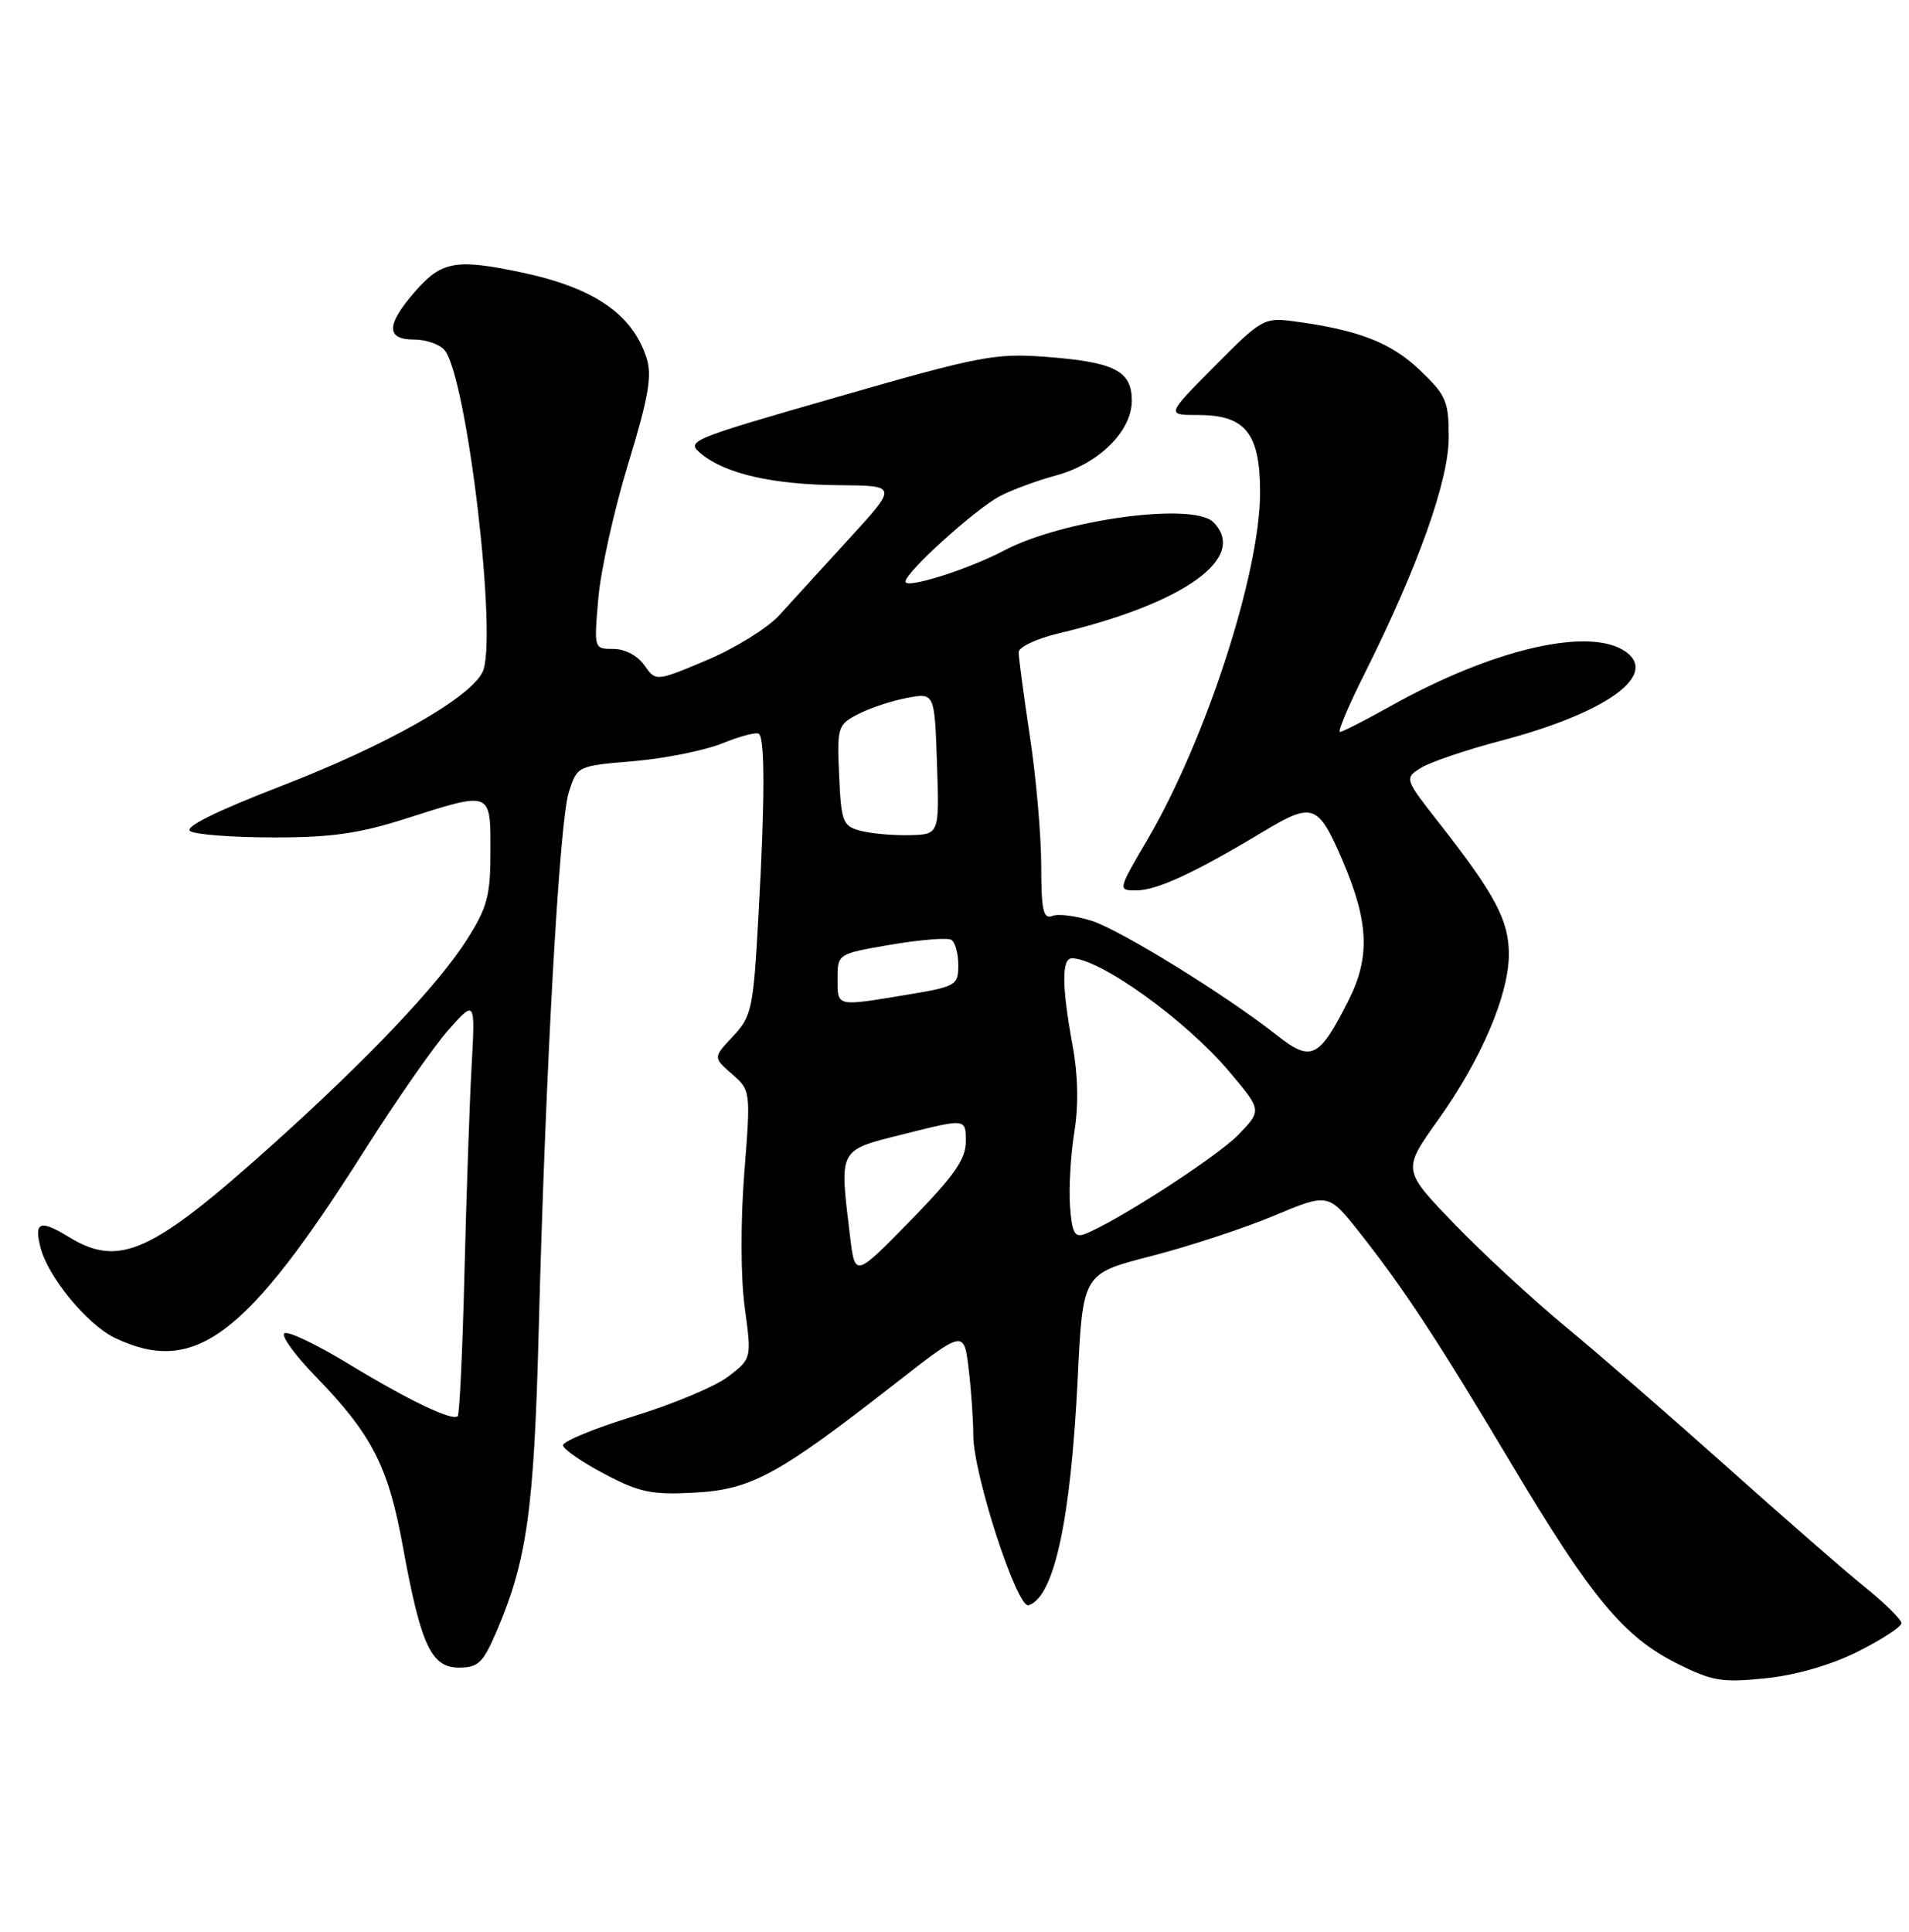 <?xml version="1.0" encoding="UTF-8" standalone="no"?>
<!DOCTYPE svg PUBLIC "-//W3C//DTD SVG 1.1//EN" "http://www.w3.org/Graphics/SVG/1.1/DTD/svg11.dtd" >
<svg xmlns="http://www.w3.org/2000/svg" xmlns:xlink="http://www.w3.org/1999/xlink" version="1.1" viewBox="0 0 253 256">
 <g >
 <path fill="currentColor"
d=" M 246.25 218.86 C 249.41 217.27 252.00 215.58 252.00 215.11 C 252.00 214.63 249.86 212.52 247.25 210.41 C 244.64 208.31 236.43 201.15 229.00 194.51 C 221.57 187.87 211.90 179.46 207.50 175.83 C 203.10 172.19 196.43 166.03 192.68 162.13 C 185.86 155.05 185.86 155.05 190.57 148.45 C 196.28 140.45 199.95 131.89 199.97 126.50 C 199.99 122.04 198.18 118.60 190.93 109.33 C 186.10 103.17 186.10 103.16 188.30 101.77 C 189.51 101.01 194.30 99.38 198.94 98.16 C 212.69 94.54 219.75 89.56 215.56 86.44 C 210.90 82.98 197.99 85.92 184.36 93.54 C 180.96 95.44 177.91 97.00 177.58 97.00 C 177.25 97.00 178.72 93.51 180.86 89.25 C 187.94 75.09 192.00 63.70 192.00 57.97 C 192.00 53.14 191.67 52.38 188.13 49.01 C 184.31 45.38 179.98 43.71 171.45 42.58 C 167.55 42.06 167.17 42.27 160.98 48.52 C 154.56 55.00 154.56 55.00 158.78 55.00 C 165.07 55.00 167.00 57.41 167.00 65.27 C 167.00 75.90 159.83 98.01 152.08 111.25 C 148.13 118.00 148.13 118.00 150.60 118.00 C 153.30 118.00 158.32 115.68 167.28 110.29 C 174.00 106.25 174.67 106.49 177.91 114.00 C 181.42 122.18 181.62 126.84 178.69 132.63 C 174.82 140.27 173.78 140.78 169.27 137.23 C 162.53 131.91 148.59 123.30 144.71 122.04 C 142.62 121.37 140.26 121.07 139.46 121.38 C 138.26 121.84 138.00 120.63 137.99 114.72 C 137.99 110.75 137.32 103.04 136.49 97.59 C 135.67 92.14 135.00 87.12 135.00 86.44 C 135.00 85.76 137.36 84.64 140.25 83.95 C 156.99 79.97 165.47 73.87 160.80 69.20 C 158.12 66.52 140.83 68.86 133.09 72.95 C 128.34 75.46 120.00 78.09 120.00 77.08 C 120.00 75.83 129.35 67.39 132.59 65.71 C 134.19 64.89 137.48 63.68 139.91 63.02 C 145.59 61.50 150.00 57.16 150.00 53.11 C 150.00 49.14 147.73 47.98 138.59 47.29 C 131.92 46.78 129.80 47.19 111.08 52.58 C 91.13 58.32 90.83 58.44 92.99 60.19 C 96.23 62.82 102.51 64.23 111.24 64.30 C 118.97 64.37 118.97 64.37 112.50 71.43 C 108.94 75.32 104.78 79.87 103.26 81.55 C 101.74 83.23 97.44 85.89 93.71 87.47 C 86.92 90.33 86.92 90.33 85.40 88.17 C 84.51 86.89 82.82 86.00 81.30 86.00 C 78.71 86.00 78.71 86.00 79.30 79.25 C 79.62 75.54 81.40 67.53 83.26 61.45 C 85.95 52.64 86.44 49.80 85.69 47.45 C 83.82 41.64 78.74 38.14 69.20 36.12 C 60.48 34.27 58.56 34.60 55.10 38.53 C 51.16 43.02 51.09 45.00 54.88 45.00 C 56.46 45.00 58.27 45.63 58.91 46.39 C 61.92 50.02 66.04 85.18 63.92 89.14 C 62.04 92.65 51.19 98.78 37.36 104.13 C 28.61 107.51 24.37 109.62 25.21 110.15 C 25.92 110.60 30.87 110.98 36.21 110.98 C 43.83 111.00 47.60 110.46 53.71 108.51 C 65.20 104.84 65.00 104.77 65.00 112.80 C 65.00 118.70 64.59 120.26 61.88 124.52 C 58.09 130.51 48.68 140.42 36.00 151.80 C 20.09 166.08 15.81 168.01 9.14 163.94 C 5.32 161.61 4.51 161.90 5.35 165.26 C 6.34 169.22 11.57 175.57 15.28 177.33 C 25.81 182.33 32.66 177.17 48.32 152.44 C 52.52 145.81 57.54 138.61 59.47 136.44 C 62.99 132.50 62.99 132.50 62.49 141.50 C 62.22 146.45 61.80 158.77 61.55 168.87 C 61.30 178.97 60.90 187.43 60.66 187.68 C 59.96 188.37 54.14 185.58 46.05 180.66 C 41.95 178.17 38.19 176.38 37.70 176.69 C 37.21 176.99 39.05 179.55 41.79 182.37 C 49.28 190.08 51.46 194.32 53.38 204.89 C 55.77 218.03 57.14 221.00 60.83 221.00 C 63.37 221.00 64.02 220.37 65.79 216.25 C 69.84 206.81 70.77 200.17 71.39 176.50 C 72.29 141.85 74.13 108.93 75.38 105.00 C 76.50 101.50 76.50 101.50 84.00 100.87 C 88.13 100.52 93.43 99.45 95.79 98.49 C 98.15 97.53 100.31 96.98 100.60 97.26 C 101.38 98.05 101.37 106.15 100.54 121.00 C 99.84 133.73 99.65 134.66 97.15 137.33 C 94.50 140.15 94.50 140.15 97.00 142.33 C 99.49 144.49 99.50 144.53 98.64 155.48 C 98.14 161.93 98.16 169.27 98.70 173.26 C 99.62 180.05 99.62 180.05 96.51 182.43 C 94.79 183.74 89.14 186.11 83.94 187.70 C 78.75 189.30 74.55 191.03 74.62 191.55 C 74.68 192.07 77.15 193.78 80.12 195.34 C 84.77 197.79 86.39 198.12 92.06 197.81 C 99.57 197.40 103.11 195.48 118.62 183.37 C 127.75 176.24 127.75 176.24 128.37 181.37 C 128.71 184.19 128.99 188.18 128.99 190.24 C 129.00 195.39 134.81 213.23 136.32 212.74 C 139.71 211.63 141.91 201.48 142.83 182.65 C 143.50 168.79 143.50 168.79 152.50 166.48 C 157.45 165.21 164.77 162.81 168.77 161.14 C 176.03 158.10 176.03 158.10 180.15 163.30 C 186.05 170.77 190.50 177.54 200.48 194.28 C 210.91 211.76 215.21 216.92 222.26 220.46 C 226.92 222.79 228.22 223.01 234.00 222.41 C 238.07 221.99 242.65 220.66 246.25 218.86 Z  M 112.66 163.89 C 111.24 152.00 110.97 152.51 120.00 150.24 C 128.00 148.23 128.00 148.23 128.00 151.24 C 128.00 153.63 126.49 155.79 120.66 161.76 C 113.31 169.28 113.31 169.28 112.66 163.89 Z  M 141.81 159.83 C 141.64 157.45 141.90 153.04 142.38 150.04 C 142.96 146.48 142.88 142.46 142.13 138.43 C 140.72 130.75 140.69 127.00 142.05 127.00 C 145.76 127.00 157.18 135.21 162.90 142.00 C 167.25 147.15 167.25 147.15 164.10 150.40 C 161.28 153.31 147.89 161.96 143.74 163.55 C 142.43 164.05 142.06 163.34 141.81 159.83 Z  M 111.00 129.70 C 111.00 126.41 111.00 126.41 118.08 125.19 C 121.97 124.53 125.57 124.24 126.08 124.55 C 126.59 124.86 127.00 126.38 127.00 127.91 C 127.00 130.59 126.72 130.75 120.06 131.85 C 110.75 133.39 111.00 133.45 111.00 129.70 Z  M 114.00 110.09 C 111.69 109.47 111.48 108.90 111.21 102.76 C 110.92 96.33 111.01 96.05 113.74 94.63 C 115.30 93.83 118.21 92.86 120.21 92.49 C 123.86 91.80 123.86 91.80 124.18 101.20 C 124.50 110.59 124.50 110.59 120.50 110.68 C 118.30 110.73 115.38 110.46 114.00 110.09 Z "/>
</g>
</svg>